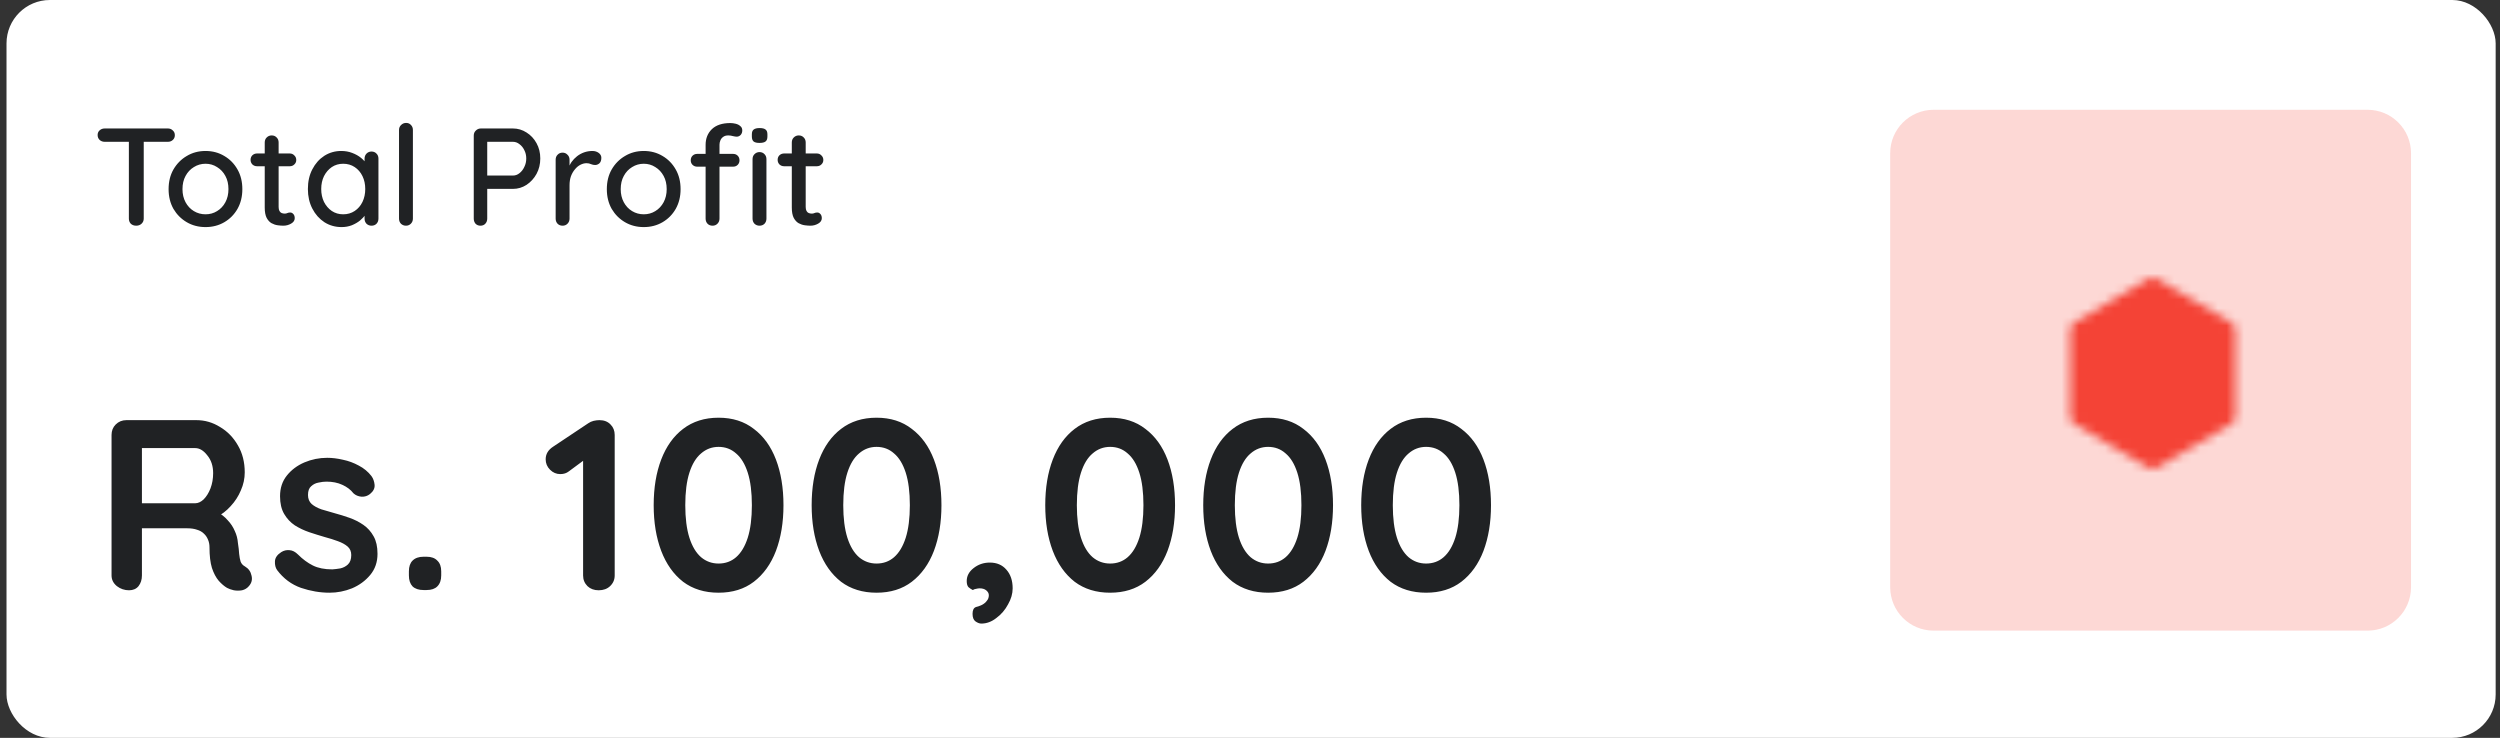 <svg width="288" height="85" viewBox="0 0 288 85" fill="none" xmlns="http://www.w3.org/2000/svg">
<rect x="0" y="0" width="288" height="85" fill="#333333" stroke="none"/>
<rect x="0.75" width="286.75" height="85" rx="5" fill="white"/>
<path d="M15.694 26C15.438 26 15.23 25.925 15.07 25.776C14.921 25.616 14.846 25.419 14.846 25.184V15.6H16.558V25.184C16.558 25.419 16.473 25.616 16.302 25.776C16.142 25.925 15.939 26 15.694 26ZM12.062 16.336C11.838 16.336 11.646 16.267 11.486 16.128C11.326 15.979 11.246 15.787 11.246 15.552C11.246 15.328 11.326 15.147 11.486 15.008C11.646 14.869 11.838 14.8 12.062 14.8H19.342C19.566 14.8 19.753 14.875 19.902 15.024C20.062 15.163 20.142 15.344 20.142 15.568C20.142 15.803 20.062 15.989 19.902 16.128C19.753 16.267 19.566 16.336 19.342 16.336H12.062ZM27.918 21.792C27.918 22.645 27.732 23.403 27.358 24.064C26.985 24.715 26.478 25.227 25.838 25.6C25.198 25.973 24.478 26.16 23.678 26.16C22.878 26.16 22.158 25.973 21.518 25.6C20.878 25.227 20.366 24.715 19.982 24.064C19.609 23.403 19.422 22.645 19.422 21.792C19.422 20.928 19.609 20.171 19.982 19.52C20.366 18.859 20.878 18.341 21.518 17.968C22.158 17.584 22.878 17.392 23.678 17.392C24.478 17.392 25.198 17.584 25.838 17.968C26.478 18.341 26.985 18.859 27.358 19.52C27.732 20.171 27.918 20.928 27.918 21.792ZM26.318 21.792C26.318 21.205 26.201 20.699 25.966 20.272C25.732 19.835 25.412 19.493 25.006 19.248C24.612 18.992 24.169 18.864 23.678 18.864C23.188 18.864 22.74 18.992 22.334 19.248C21.929 19.493 21.609 19.835 21.374 20.272C21.14 20.699 21.022 21.205 21.022 21.792C21.022 22.357 21.14 22.859 21.374 23.296C21.609 23.733 21.929 24.075 22.334 24.32C22.74 24.565 23.188 24.688 23.678 24.688C24.169 24.688 24.612 24.565 25.006 24.32C25.412 24.075 25.732 23.733 25.966 23.296C26.201 22.859 26.318 22.357 26.318 21.792ZM29.617 17.68H33.377C33.591 17.68 33.767 17.755 33.905 17.904C34.055 18.043 34.129 18.219 34.129 18.432C34.129 18.635 34.055 18.805 33.905 18.944C33.767 19.083 33.591 19.152 33.377 19.152H29.617C29.404 19.152 29.223 19.083 29.073 18.944C28.935 18.795 28.865 18.619 28.865 18.416C28.865 18.203 28.935 18.027 29.073 17.888C29.223 17.749 29.404 17.68 29.617 17.68ZM31.297 15.6C31.532 15.6 31.724 15.68 31.873 15.84C32.023 15.989 32.097 16.181 32.097 16.416V23.84C32.097 24.032 32.129 24.187 32.193 24.304C32.257 24.421 32.343 24.501 32.449 24.544C32.567 24.587 32.684 24.608 32.801 24.608C32.919 24.608 33.02 24.587 33.105 24.544C33.201 24.501 33.313 24.48 33.441 24.48C33.569 24.48 33.687 24.539 33.793 24.656C33.9 24.773 33.953 24.933 33.953 25.136C33.953 25.392 33.815 25.6 33.537 25.76C33.26 25.92 32.961 26 32.641 26C32.46 26 32.247 25.984 32.001 25.952C31.756 25.92 31.516 25.84 31.281 25.712C31.057 25.584 30.871 25.381 30.721 25.104C30.572 24.816 30.497 24.416 30.497 23.904V16.416C30.497 16.181 30.572 15.989 30.721 15.84C30.881 15.68 31.073 15.6 31.297 15.6ZM42.797 17.456C43.032 17.456 43.224 17.536 43.373 17.696C43.523 17.845 43.597 18.037 43.597 18.272V25.184C43.597 25.419 43.523 25.616 43.373 25.776C43.224 25.925 43.032 26 42.797 26C42.573 26 42.381 25.925 42.221 25.776C42.072 25.616 41.997 25.419 41.997 25.184V24.032L42.333 24.08C42.333 24.272 42.253 24.485 42.093 24.72C41.944 24.955 41.736 25.184 41.469 25.408C41.203 25.621 40.888 25.803 40.525 25.952C40.163 26.091 39.773 26.16 39.357 26.16C38.621 26.16 37.96 25.973 37.373 25.6C36.787 25.216 36.323 24.693 35.981 24.032C35.64 23.371 35.469 22.619 35.469 21.776C35.469 20.912 35.64 20.155 35.981 19.504C36.323 18.843 36.781 18.325 37.357 17.952C37.944 17.579 38.595 17.392 39.309 17.392C39.768 17.392 40.189 17.467 40.573 17.616C40.968 17.765 41.309 17.957 41.597 18.192C41.885 18.427 42.104 18.677 42.253 18.944C42.413 19.2 42.493 19.445 42.493 19.68L41.997 19.728V18.272C41.997 18.048 42.072 17.856 42.221 17.696C42.381 17.536 42.573 17.456 42.797 17.456ZM39.533 24.688C40.035 24.688 40.477 24.56 40.861 24.304C41.245 24.048 41.544 23.701 41.757 23.264C41.971 22.816 42.077 22.32 42.077 21.776C42.077 21.221 41.971 20.725 41.757 20.288C41.544 19.851 41.245 19.504 40.861 19.248C40.477 18.992 40.035 18.864 39.533 18.864C39.043 18.864 38.605 18.992 38.221 19.248C37.848 19.504 37.549 19.851 37.325 20.288C37.112 20.725 37.005 21.221 37.005 21.776C37.005 22.32 37.112 22.816 37.325 23.264C37.549 23.701 37.848 24.048 38.221 24.304C38.605 24.56 39.043 24.688 39.533 24.688ZM47.567 25.184C47.567 25.419 47.487 25.616 47.327 25.776C47.177 25.925 46.991 26 46.767 26C46.543 26 46.351 25.925 46.191 25.776C46.041 25.616 45.967 25.419 45.967 25.184V14.976C45.967 14.741 46.047 14.549 46.207 14.4C46.367 14.24 46.559 14.16 46.783 14.16C47.017 14.16 47.204 14.24 47.343 14.4C47.492 14.549 47.567 14.741 47.567 14.976V25.184ZM59.089 14.8C59.655 14.8 60.177 14.955 60.657 15.264C61.137 15.563 61.521 15.973 61.809 16.496C62.097 17.019 62.241 17.605 62.241 18.256C62.241 18.907 62.097 19.499 61.809 20.032C61.521 20.555 61.137 20.976 60.657 21.296C60.177 21.605 59.655 21.76 59.089 21.76H56.001L56.129 21.504V25.184C56.129 25.419 56.055 25.616 55.905 25.776C55.767 25.925 55.58 26 55.345 26C55.121 26 54.935 25.925 54.785 25.776C54.647 25.616 54.577 25.419 54.577 25.184V15.616C54.577 15.381 54.657 15.189 54.817 15.04C54.977 14.88 55.169 14.8 55.393 14.8H59.089ZM59.089 20.224C59.367 20.224 59.617 20.133 59.841 19.952C60.076 19.771 60.263 19.531 60.401 19.232C60.551 18.933 60.625 18.608 60.625 18.256C60.625 17.904 60.551 17.584 60.401 17.296C60.263 17.008 60.076 16.779 59.841 16.608C59.617 16.427 59.367 16.336 59.089 16.336H55.969L56.129 16.096V20.432L55.985 20.224H59.089ZM64.811 26C64.576 26 64.384 25.925 64.235 25.776C64.085 25.616 64.011 25.419 64.011 25.184V18.4C64.011 18.165 64.085 17.973 64.235 17.824C64.384 17.664 64.576 17.584 64.811 17.584C65.035 17.584 65.221 17.664 65.371 17.824C65.531 17.973 65.611 18.165 65.611 18.4V20.192L65.451 19.504C65.536 19.205 65.664 18.928 65.835 18.672C66.016 18.416 66.229 18.192 66.475 18C66.72 17.808 66.992 17.659 67.291 17.552C67.6 17.445 67.92 17.392 68.251 17.392C68.528 17.392 68.768 17.467 68.971 17.616C69.173 17.765 69.275 17.952 69.275 18.176C69.275 18.464 69.2 18.677 69.051 18.816C68.901 18.944 68.736 19.008 68.555 19.008C68.395 19.008 68.24 18.976 68.091 18.912C67.941 18.837 67.765 18.8 67.563 18.8C67.339 18.8 67.109 18.859 66.875 18.976C66.64 19.093 66.427 19.269 66.235 19.504C66.043 19.728 65.888 19.995 65.771 20.304C65.664 20.613 65.611 20.96 65.611 21.344V25.184C65.611 25.419 65.531 25.616 65.371 25.776C65.221 25.925 65.035 26 64.811 26ZM78.403 21.792C78.403 22.645 78.216 23.403 77.843 24.064C77.469 24.715 76.963 25.227 76.323 25.6C75.683 25.973 74.963 26.16 74.163 26.16C73.363 26.16 72.643 25.973 72.003 25.6C71.363 25.227 70.851 24.715 70.467 24.064C70.093 23.403 69.907 22.645 69.907 21.792C69.907 20.928 70.093 20.171 70.467 19.52C70.851 18.859 71.363 18.341 72.003 17.968C72.643 17.584 73.363 17.392 74.163 17.392C74.963 17.392 75.683 17.584 76.323 17.968C76.963 18.341 77.469 18.859 77.843 19.52C78.216 20.171 78.403 20.928 78.403 21.792ZM76.803 21.792C76.803 21.205 76.685 20.699 76.451 20.272C76.216 19.835 75.896 19.493 75.491 19.248C75.096 18.992 74.653 18.864 74.163 18.864C73.672 18.864 73.224 18.992 72.819 19.248C72.413 19.493 72.093 19.835 71.859 20.272C71.624 20.699 71.507 21.205 71.507 21.792C71.507 22.357 71.624 22.859 71.859 23.296C72.093 23.733 72.413 24.075 72.819 24.32C73.224 24.565 73.672 24.688 74.163 24.688C74.653 24.688 75.096 24.565 75.491 24.32C75.896 24.075 76.216 23.733 76.451 23.296C76.685 22.859 76.803 22.357 76.803 21.792ZM84.134 14.176C84.336 14.176 84.544 14.203 84.758 14.256C84.971 14.309 85.147 14.4 85.286 14.528C85.435 14.645 85.51 14.811 85.51 15.024C85.51 15.237 85.446 15.413 85.318 15.552C85.19 15.68 85.04 15.744 84.87 15.744C84.763 15.744 84.619 15.723 84.438 15.68C84.256 15.627 84.075 15.6 83.894 15.6C83.648 15.6 83.451 15.659 83.302 15.776C83.152 15.883 83.046 16.021 82.982 16.192C82.918 16.352 82.886 16.512 82.886 16.672V25.184C82.886 25.419 82.806 25.616 82.646 25.776C82.496 25.925 82.31 26 82.086 26C81.851 26 81.659 25.925 81.51 25.776C81.36 25.616 81.286 25.419 81.286 25.184V16.688C81.286 15.952 81.526 15.349 82.006 14.88C82.496 14.411 83.206 14.176 84.134 14.176ZM84.454 17.728C84.667 17.728 84.843 17.797 84.982 17.936C85.12 18.075 85.19 18.251 85.19 18.464C85.19 18.677 85.12 18.853 84.982 18.992C84.843 19.131 84.667 19.2 84.454 19.2H80.31C80.107 19.2 79.931 19.131 79.782 18.992C79.643 18.853 79.574 18.677 79.574 18.464C79.574 18.251 79.643 18.075 79.782 17.936C79.931 17.797 80.107 17.728 80.31 17.728H84.454ZM88.294 25.184C88.294 25.419 88.219 25.616 88.07 25.776C87.92 25.925 87.728 26 87.494 26C87.27 26 87.078 25.925 86.918 25.776C86.768 25.616 86.694 25.419 86.694 25.184V18.336C86.694 18.101 86.768 17.909 86.918 17.76C87.078 17.6 87.27 17.52 87.494 17.52C87.728 17.52 87.92 17.6 88.07 17.76C88.219 17.909 88.294 18.101 88.294 18.336V25.184ZM87.494 16.464C87.184 16.464 86.96 16.411 86.822 16.304C86.683 16.187 86.614 15.995 86.614 15.728V15.472C86.614 15.205 86.688 15.019 86.838 14.912C86.987 14.805 87.211 14.752 87.51 14.752C87.83 14.752 88.059 14.811 88.198 14.928C88.336 15.035 88.406 15.216 88.406 15.472V15.728C88.406 16.005 88.331 16.197 88.182 16.304C88.043 16.411 87.814 16.464 87.494 16.464ZM90.336 17.68H94.096C94.309 17.68 94.486 17.755 94.624 17.904C94.773 18.043 94.848 18.219 94.848 18.432C94.848 18.635 94.773 18.805 94.624 18.944C94.486 19.083 94.309 19.152 94.096 19.152H90.336C90.123 19.152 89.942 19.083 89.792 18.944C89.653 18.795 89.584 18.619 89.584 18.416C89.584 18.203 89.653 18.027 89.792 17.888C89.942 17.749 90.123 17.68 90.336 17.68ZM92.016 15.6C92.251 15.6 92.443 15.68 92.592 15.84C92.742 15.989 92.816 16.181 92.816 16.416V23.84C92.816 24.032 92.848 24.187 92.912 24.304C92.976 24.421 93.061 24.501 93.168 24.544C93.285 24.587 93.403 24.608 93.52 24.608C93.638 24.608 93.739 24.587 93.824 24.544C93.92 24.501 94.032 24.48 94.16 24.48C94.288 24.48 94.406 24.539 94.512 24.656C94.619 24.773 94.672 24.933 94.672 25.136C94.672 25.392 94.534 25.6 94.256 25.76C93.979 25.92 93.68 26 93.36 26C93.179 26 92.966 25.984 92.72 25.952C92.475 25.92 92.235 25.84 92 25.712C91.776 25.584 91.59 25.381 91.44 25.104C91.291 24.816 91.216 24.416 91.216 23.904V16.416C91.216 16.181 91.291 15.989 91.44 15.84C91.6 15.68 91.792 15.6 92.016 15.6Z" fill="#202224"/>
<path d="M14.866 68C14.343 68 13.877 67.841 13.466 67.524C13.055 67.188 12.85 66.777 12.85 66.292V50.108C12.85 49.623 13.009 49.221 13.326 48.904C13.662 48.568 14.073 48.4 14.558 48.4H22.622C23.593 48.4 24.498 48.661 25.338 49.184C26.197 49.688 26.887 50.397 27.41 51.312C27.933 52.208 28.194 53.244 28.194 54.42C28.194 55.129 28.045 55.82 27.746 56.492C27.466 57.164 27.074 57.771 26.57 58.312C26.085 58.853 25.534 59.273 24.918 59.572L24.946 58.928C25.469 59.208 25.898 59.544 26.234 59.936C26.589 60.309 26.859 60.72 27.046 61.168C27.251 61.597 27.373 62.064 27.41 62.568C27.485 63.035 27.531 63.445 27.55 63.8C27.587 64.155 27.643 64.453 27.718 64.696C27.811 64.939 27.979 65.125 28.222 65.256C28.633 65.499 28.885 65.853 28.978 66.32C29.09 66.768 28.987 67.169 28.67 67.524C28.465 67.767 28.203 67.925 27.886 68C27.569 68.056 27.251 68.056 26.934 68C26.617 67.925 26.355 67.832 26.15 67.72C25.833 67.533 25.515 67.263 25.198 66.908C24.881 66.535 24.619 66.04 24.414 65.424C24.227 64.808 24.134 64.015 24.134 63.044C24.134 62.727 24.078 62.437 23.966 62.176C23.854 61.896 23.695 61.663 23.49 61.476C23.285 61.271 23.023 61.121 22.706 61.028C22.389 60.916 22.015 60.86 21.586 60.86H15.93L16.35 60.216V66.292C16.35 66.777 16.219 67.188 15.958 67.524C15.697 67.841 15.333 68 14.866 68ZM15.958 57.976H22.482C22.818 57.976 23.145 57.827 23.462 57.528C23.779 57.211 24.041 56.791 24.246 56.268C24.451 55.727 24.554 55.139 24.554 54.504C24.554 53.683 24.33 53.001 23.882 52.46C23.453 51.9 22.986 51.62 22.482 51.62H16.014L16.35 50.724V58.648L15.958 57.976ZM31.925 65.676C31.738 65.415 31.654 65.079 31.673 64.668C31.691 64.257 31.934 63.903 32.401 63.604C32.699 63.417 33.017 63.343 33.353 63.38C33.689 63.399 34.015 63.567 34.333 63.884C34.874 64.425 35.443 64.845 36.041 65.144C36.638 65.443 37.385 65.592 38.281 65.592C38.561 65.573 38.869 65.536 39.205 65.48C39.541 65.405 39.83 65.256 40.073 65.032C40.334 64.789 40.465 64.425 40.465 63.94C40.465 63.529 40.325 63.203 40.045 62.96C39.765 62.717 39.391 62.512 38.925 62.344C38.477 62.176 37.973 62.017 37.413 61.868C36.834 61.7 36.237 61.513 35.621 61.308C35.023 61.103 34.473 60.841 33.969 60.524C33.465 60.188 33.054 59.749 32.737 59.208C32.419 58.667 32.261 57.985 32.261 57.164C32.261 56.231 32.522 55.437 33.045 54.784C33.567 54.131 34.239 53.627 35.061 53.272C35.901 52.917 36.778 52.74 37.693 52.74C38.271 52.74 38.878 52.815 39.513 52.964C40.147 53.095 40.754 53.319 41.333 53.636C41.911 53.935 42.397 54.336 42.789 54.84C42.994 55.12 43.115 55.456 43.153 55.848C43.19 56.24 43.013 56.595 42.621 56.912C42.341 57.136 42.014 57.239 41.641 57.22C41.267 57.183 40.959 57.052 40.717 56.828C40.399 56.417 39.97 56.091 39.429 55.848C38.906 55.605 38.299 55.484 37.609 55.484C37.329 55.484 37.021 55.521 36.685 55.596C36.367 55.652 36.087 55.792 35.845 56.016C35.602 56.221 35.481 56.557 35.481 57.024C35.481 57.453 35.621 57.799 35.901 58.06C36.181 58.303 36.554 58.508 37.021 58.676C37.506 58.825 38.019 58.975 38.561 59.124C39.121 59.273 39.69 59.451 40.269 59.656C40.847 59.861 41.379 60.132 41.865 60.468C42.35 60.804 42.742 61.243 43.041 61.784C43.339 62.307 43.489 62.979 43.489 63.8C43.489 64.752 43.209 65.564 42.649 66.236C42.089 66.908 41.389 67.421 40.549 67.776C39.709 68.112 38.85 68.28 37.973 68.28C36.871 68.28 35.77 68.093 34.669 67.72C33.567 67.328 32.653 66.647 31.925 65.676ZM48.785 67.972C48.243 67.972 47.823 67.832 47.525 67.552C47.245 67.253 47.105 66.833 47.105 66.292V65.816C47.105 65.275 47.245 64.864 47.525 64.584C47.823 64.285 48.243 64.136 48.785 64.136H49.148C49.69 64.136 50.1 64.285 50.38 64.584C50.679 64.864 50.828 65.275 50.828 65.816V66.292C50.828 66.833 50.679 67.253 50.38 67.552C50.1 67.832 49.69 67.972 49.148 67.972H48.785ZM68.965 68C68.442 68 68.013 67.841 67.677 67.524C67.341 67.188 67.173 66.777 67.173 66.292V52.18L67.565 52.796L65.521 54.308C65.259 54.513 64.933 54.616 64.541 54.616C64.093 54.616 63.701 54.448 63.365 54.112C63.029 53.776 62.861 53.375 62.861 52.908C62.861 52.311 63.15 51.825 63.729 51.452L67.761 48.764C67.947 48.633 68.153 48.54 68.377 48.484C68.619 48.428 68.843 48.4 69.049 48.4C69.59 48.4 70.019 48.568 70.337 48.904C70.654 49.221 70.813 49.623 70.813 50.108V66.292C70.813 66.777 70.635 67.188 70.281 67.524C69.945 67.841 69.506 68 68.965 68ZM82.78 68.28C81.174 68.28 79.812 67.86 78.692 67.02C77.59 66.161 76.75 64.976 76.172 63.464C75.593 61.933 75.304 60.179 75.304 58.2C75.304 56.203 75.593 54.448 76.172 52.936C76.75 51.424 77.59 50.248 78.692 49.408C79.812 48.549 81.174 48.12 82.78 48.12C84.385 48.12 85.738 48.549 86.84 49.408C87.96 50.248 88.809 51.424 89.388 52.936C89.966 54.448 90.256 56.203 90.256 58.2C90.256 60.179 89.966 61.933 89.388 63.464C88.809 64.976 87.96 66.161 86.84 67.02C85.738 67.86 84.385 68.28 82.78 68.28ZM82.78 64.92C83.564 64.92 84.236 64.677 84.796 64.192C85.374 63.688 85.822 62.941 86.14 61.952C86.457 60.944 86.616 59.693 86.616 58.2C86.616 56.688 86.457 55.437 86.14 54.448C85.822 53.459 85.374 52.721 84.796 52.236C84.236 51.732 83.564 51.48 82.78 51.48C82.014 51.48 81.342 51.732 80.764 52.236C80.185 52.721 79.737 53.459 79.42 54.448C79.102 55.437 78.944 56.688 78.944 58.2C78.944 59.693 79.102 60.944 79.42 61.952C79.737 62.941 80.185 63.688 80.764 64.192C81.342 64.677 82.014 64.92 82.78 64.92ZM100.979 68.28C99.374 68.28 98.011 67.86 96.891 67.02C95.79 66.161 94.95 64.976 94.371 63.464C93.792 61.933 93.503 60.179 93.503 58.2C93.503 56.203 93.792 54.448 94.371 52.936C94.95 51.424 95.79 50.248 96.891 49.408C98.011 48.549 99.374 48.12 100.979 48.12C102.584 48.12 103.937 48.549 105.039 49.408C106.159 50.248 107.008 51.424 107.587 52.936C108.165 54.448 108.455 56.203 108.455 58.2C108.455 60.179 108.165 61.933 107.587 63.464C107.008 64.976 106.159 66.161 105.039 67.02C103.937 67.86 102.584 68.28 100.979 68.28ZM100.979 64.92C101.763 64.92 102.435 64.677 102.995 64.192C103.573 63.688 104.021 62.941 104.339 61.952C104.656 60.944 104.815 59.693 104.815 58.2C104.815 56.688 104.656 55.437 104.339 54.448C104.021 53.459 103.573 52.721 102.995 52.236C102.435 51.732 101.763 51.48 100.979 51.48C100.213 51.48 99.541 51.732 98.963 52.236C98.384 52.721 97.936 53.459 97.619 54.448C97.302 55.437 97.143 56.688 97.143 58.2C97.143 59.693 97.302 60.944 97.619 61.952C97.936 62.941 98.384 63.688 98.963 64.192C99.541 64.677 100.213 64.92 100.979 64.92ZM116.658 67.776C116.658 68.392 116.481 69.008 116.126 69.624C115.79 70.259 115.342 70.781 114.782 71.192C114.241 71.621 113.662 71.836 113.046 71.836C112.841 71.836 112.617 71.752 112.374 71.584C112.15 71.416 112.038 71.127 112.038 70.716C112.038 70.287 112.169 70.025 112.43 69.932C112.71 69.857 112.943 69.773 113.13 69.68C113.373 69.549 113.559 69.391 113.69 69.204C113.839 69.036 113.914 68.821 113.914 68.56C113.914 68.355 113.811 68.168 113.606 68C113.419 67.851 113.167 67.776 112.85 67.776C112.738 67.776 112.607 67.795 112.458 67.832C112.309 67.851 112.178 67.897 112.066 67.972C111.879 67.879 111.711 67.767 111.562 67.636C111.431 67.487 111.366 67.253 111.366 66.936C111.366 66.357 111.627 65.863 112.15 65.452C112.691 65.023 113.317 64.808 114.026 64.808C114.829 64.808 115.463 65.079 115.93 65.62C116.415 66.161 116.658 66.88 116.658 67.776ZM127.889 68.28C126.284 68.28 124.921 67.86 123.801 67.02C122.7 66.161 121.86 64.976 121.281 63.464C120.702 61.933 120.413 60.179 120.413 58.2C120.413 56.203 120.702 54.448 121.281 52.936C121.86 51.424 122.7 50.248 123.801 49.408C124.921 48.549 126.284 48.12 127.889 48.12C129.494 48.12 130.848 48.549 131.949 49.408C133.069 50.248 133.918 51.424 134.497 52.936C135.076 54.448 135.365 56.203 135.365 58.2C135.365 60.179 135.076 61.933 134.497 63.464C133.918 64.976 133.069 66.161 131.949 67.02C130.848 67.86 129.494 68.28 127.889 68.28ZM127.889 64.92C128.673 64.92 129.345 64.677 129.905 64.192C130.484 63.688 130.932 62.941 131.249 61.952C131.566 60.944 131.725 59.693 131.725 58.2C131.725 56.688 131.566 55.437 131.249 54.448C130.932 53.459 130.484 52.721 129.905 52.236C129.345 51.732 128.673 51.48 127.889 51.48C127.124 51.48 126.452 51.732 125.873 52.236C125.294 52.721 124.846 53.459 124.529 54.448C124.212 55.437 124.053 56.688 124.053 58.2C124.053 59.693 124.212 60.944 124.529 61.952C124.846 62.941 125.294 63.688 125.873 64.192C126.452 64.677 127.124 64.92 127.889 64.92ZM146.088 68.28C144.483 68.28 143.12 67.86 142 67.02C140.899 66.161 140.059 64.976 139.48 63.464C138.902 61.933 138.612 60.179 138.612 58.2C138.612 56.203 138.902 54.448 139.48 52.936C140.059 51.424 140.899 50.248 142 49.408C143.12 48.549 144.483 48.12 146.088 48.12C147.694 48.12 149.047 48.549 150.148 49.408C151.268 50.248 152.118 51.424 152.696 52.936C153.275 54.448 153.564 56.203 153.564 58.2C153.564 60.179 153.275 61.933 152.696 63.464C152.118 64.976 151.268 66.161 150.148 67.02C149.047 67.86 147.694 68.28 146.088 68.28ZM146.088 64.92C146.872 64.92 147.544 64.677 148.104 64.192C148.683 63.688 149.131 62.941 149.448 61.952C149.766 60.944 149.924 59.693 149.924 58.2C149.924 56.688 149.766 55.437 149.448 54.448C149.131 53.459 148.683 52.721 148.104 52.236C147.544 51.732 146.872 51.48 146.088 51.48C145.323 51.48 144.651 51.732 144.072 52.236C143.494 52.721 143.046 53.459 142.728 54.448C142.411 55.437 142.252 56.688 142.252 58.2C142.252 59.693 142.411 60.944 142.728 61.952C143.046 62.941 143.494 63.688 144.072 64.192C144.651 64.677 145.323 64.92 146.088 64.92ZM164.287 68.28C162.682 68.28 161.319 67.86 160.199 67.02C159.098 66.161 158.258 64.976 157.679 63.464C157.101 61.933 156.811 60.179 156.811 58.2C156.811 56.203 157.101 54.448 157.679 52.936C158.258 51.424 159.098 50.248 160.199 49.408C161.319 48.549 162.682 48.12 164.287 48.12C165.893 48.12 167.246 48.549 168.347 49.408C169.467 50.248 170.317 51.424 170.895 52.936C171.474 54.448 171.763 56.203 171.763 58.2C171.763 60.179 171.474 61.933 170.895 63.464C170.317 64.976 169.467 66.161 168.347 67.02C167.246 67.86 165.893 68.28 164.287 68.28ZM164.287 64.92C165.071 64.92 165.743 64.677 166.303 64.192C166.882 63.688 167.33 62.941 167.647 61.952C167.965 60.944 168.123 59.693 168.123 58.2C168.123 56.688 167.965 55.437 167.647 54.448C167.33 53.459 166.882 52.721 166.303 52.236C165.743 51.732 165.071 51.48 164.287 51.48C163.522 51.48 162.85 51.732 162.271 52.236C161.693 52.721 161.245 53.459 160.927 54.448C160.61 55.437 160.451 56.688 160.451 58.2C160.451 59.693 160.61 60.944 160.927 61.952C161.245 62.941 161.693 63.688 162.271 64.192C162.85 64.677 163.522 64.92 164.287 64.92Z" fill="#202224"/>
<path opacity="0.21" fill-rule="evenodd" clip-rule="evenodd" d="M217.75 42.648V67.648C217.75 70.41 219.989 72.648 222.75 72.648H247.75H272.75C275.511 72.648 277.75 70.41 277.75 67.648V42.648V17.648C277.75 14.887 275.511 12.648 272.75 12.648H247.75H222.75C219.989 12.648 217.75 14.887 217.75 17.648V42.648Z" fill="#F44336"/>
<mask id="mask0_535_39552" style="mask-type:luminance" maskUnits="userSpaceOnUse" x="238" y="32" width="20" height="22">
<path d="M256.5 38L248 33L239.5 38V48L248 53L256.5 48V38Z" fill="#555555" stroke="white" stroke-width="2" stroke-linejoin="round"/>
<path d="M248 42V46M252 40V46M244 44V46" stroke="white" stroke-width="2" stroke-linecap="round" stroke-linejoin="round"/>
</mask>
<g mask="url(#mask0_535_39552)">
<path d="M236 31H260V55H236V31Z" fill="#F44336"/>
</g>
</svg>
